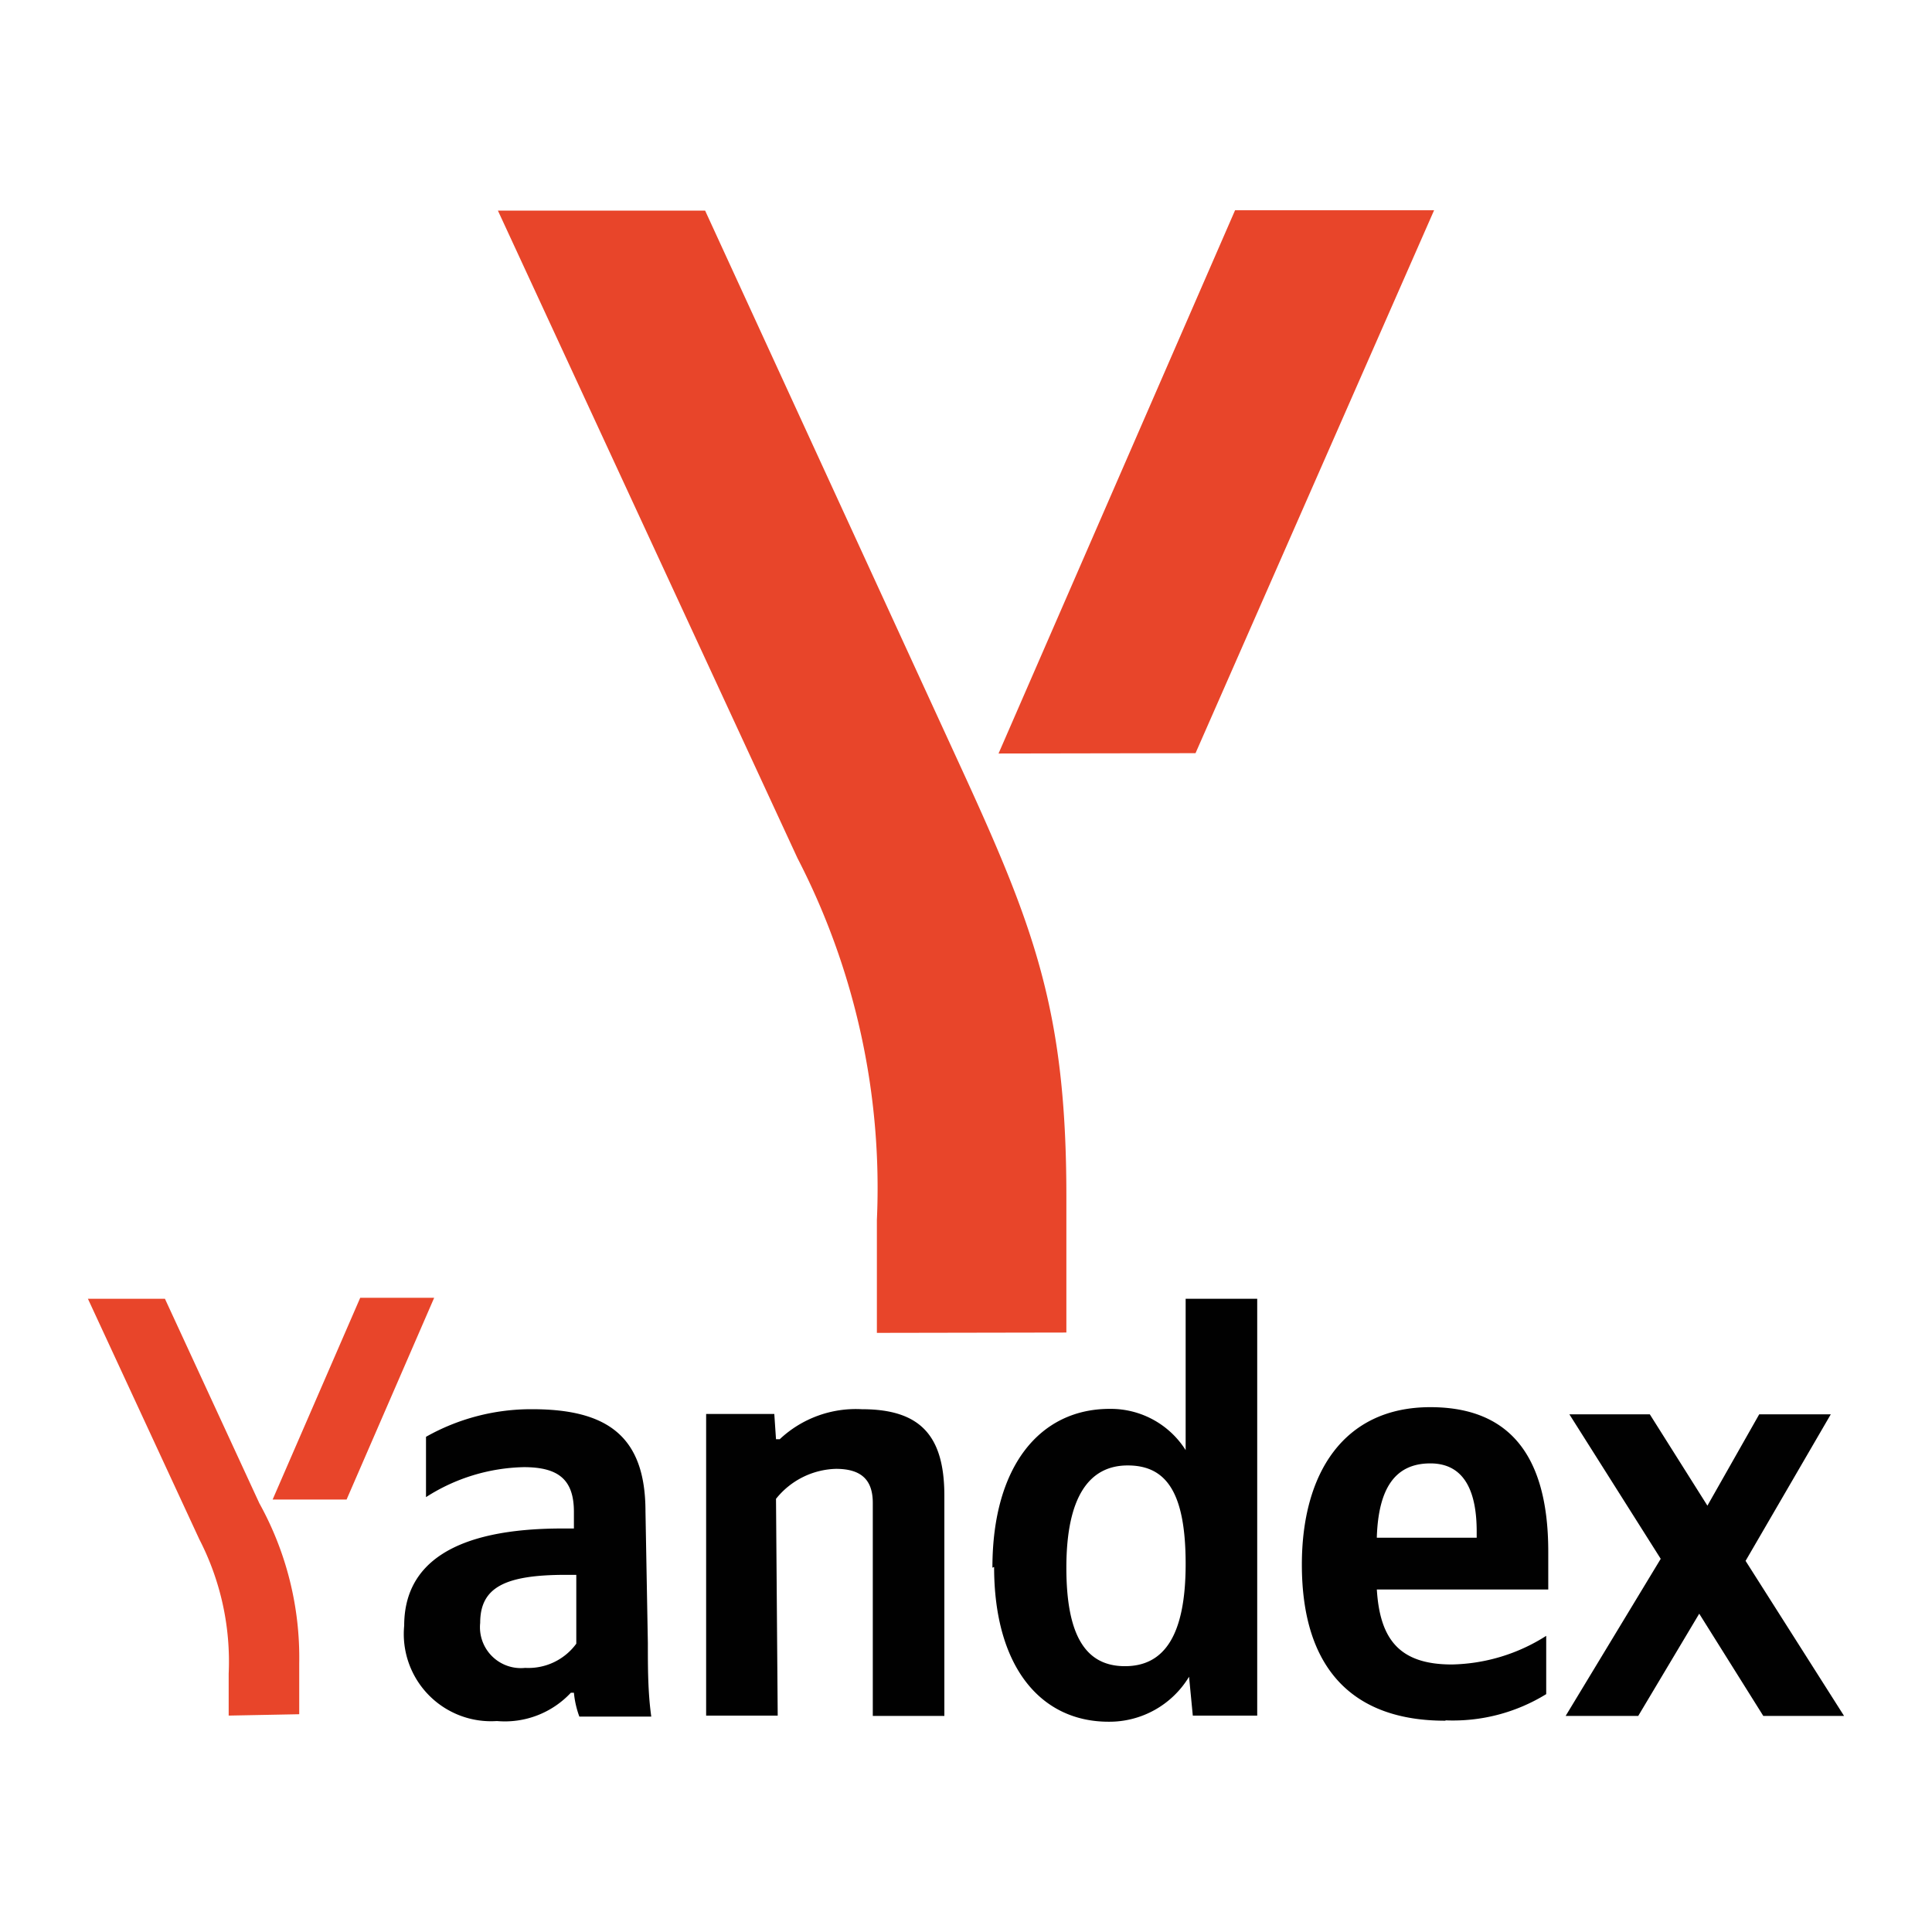 <svg id="Слой_1" data-name="Слой 1" xmlns="http://www.w3.org/2000/svg" viewBox="0 0 56.69 56.69"><defs><style>.cls-1{fill:#e8452a;}.cls-2{fill:#010101;}</style></defs><path class="cls-1" d="M6.71,50.34V49.11a7.83,7.83,0,0,0-.86-3.94L2.58,38.11H4.84l2.77,6a9.34,9.34,0,0,1,1.17,4.7v1.49ZM8,44l2.57-5.92h2.17L10.17,44Z"/><path class="cls-2" d="M49.86,47.35l-1.79,3H45.94l2.79-4.61-2.68-4.24h2.36l1.69,2.68,1.52-2.68h2.1l-2.5,4.3,2.89,4.55H51.74ZM40.4,45.12h2.93v-.18c0-1.11-.32-2-1.36-2s-1.52.74-1.57,2.15m2,5.4c-2.68,0-4.2-1.5-4.2-4.58,0-2.67,1.22-4.62,3.77-4.62,2.1,0,3.46,1.16,3.46,4.24v1.11H40.4c.09,1.47.67,2.2,2.2,2.2A5.33,5.33,0,0,0,45.37,48v1.71a5.21,5.21,0,0,1-2.94.77M31.29,46c0,2,.57,2.89,1.72,2.89s1.78-.9,1.78-3S34.22,43,33.09,43s-1.8.92-1.8,3m-2.17,0c0-3,1.41-4.66,3.44-4.66a2.6,2.6,0,0,1,2.23,1.21V38.11h2.1V50.34H35l-.11-1.14a2.73,2.73,0,0,1-2.36,1.32c-2,0-3.36-1.62-3.36-4.54m-6.35,4.36h-2.1V41.49h2l.05.74h.11a3.26,3.26,0,0,1,2.41-.88c1.72,0,2.42.78,2.42,2.54v6.46h-2.1V44.1c0-.67-.33-1-1.08-1a2.33,2.33,0,0,0-1.76.88Zm-5.91-4.13h-.3c-1.8,0-2.52.37-2.52,1.41a1.2,1.2,0,0,0,1.32,1.32,1.74,1.74,0,0,0,1.5-.71Zm2.1,2c0,.72,0,1.44.1,2.16H17a2.77,2.77,0,0,1-.16-.7h-.09a2.65,2.65,0,0,1-2.17.83,2.56,2.56,0,0,1-2.72-2.8c0-1.8,1.43-2.85,4.64-2.85h.34v-.49c0-.95-.46-1.31-1.47-1.31a5.51,5.51,0,0,0-2.87.88V42.16a6.27,6.27,0,0,1,3.12-.81c2.22,0,3.32.81,3.32,3Z"/><path class="cls-1" d="M25.73,39.11V35.8A21.08,21.08,0,0,0,23.4,25.18l-8.79-19h6.08l7.47,16.26c2.18,4.74,3.13,7.2,3.13,12.66v4Zm3.57-17L36.24,6.17h5.84l-7,15.93Z"/></svg>